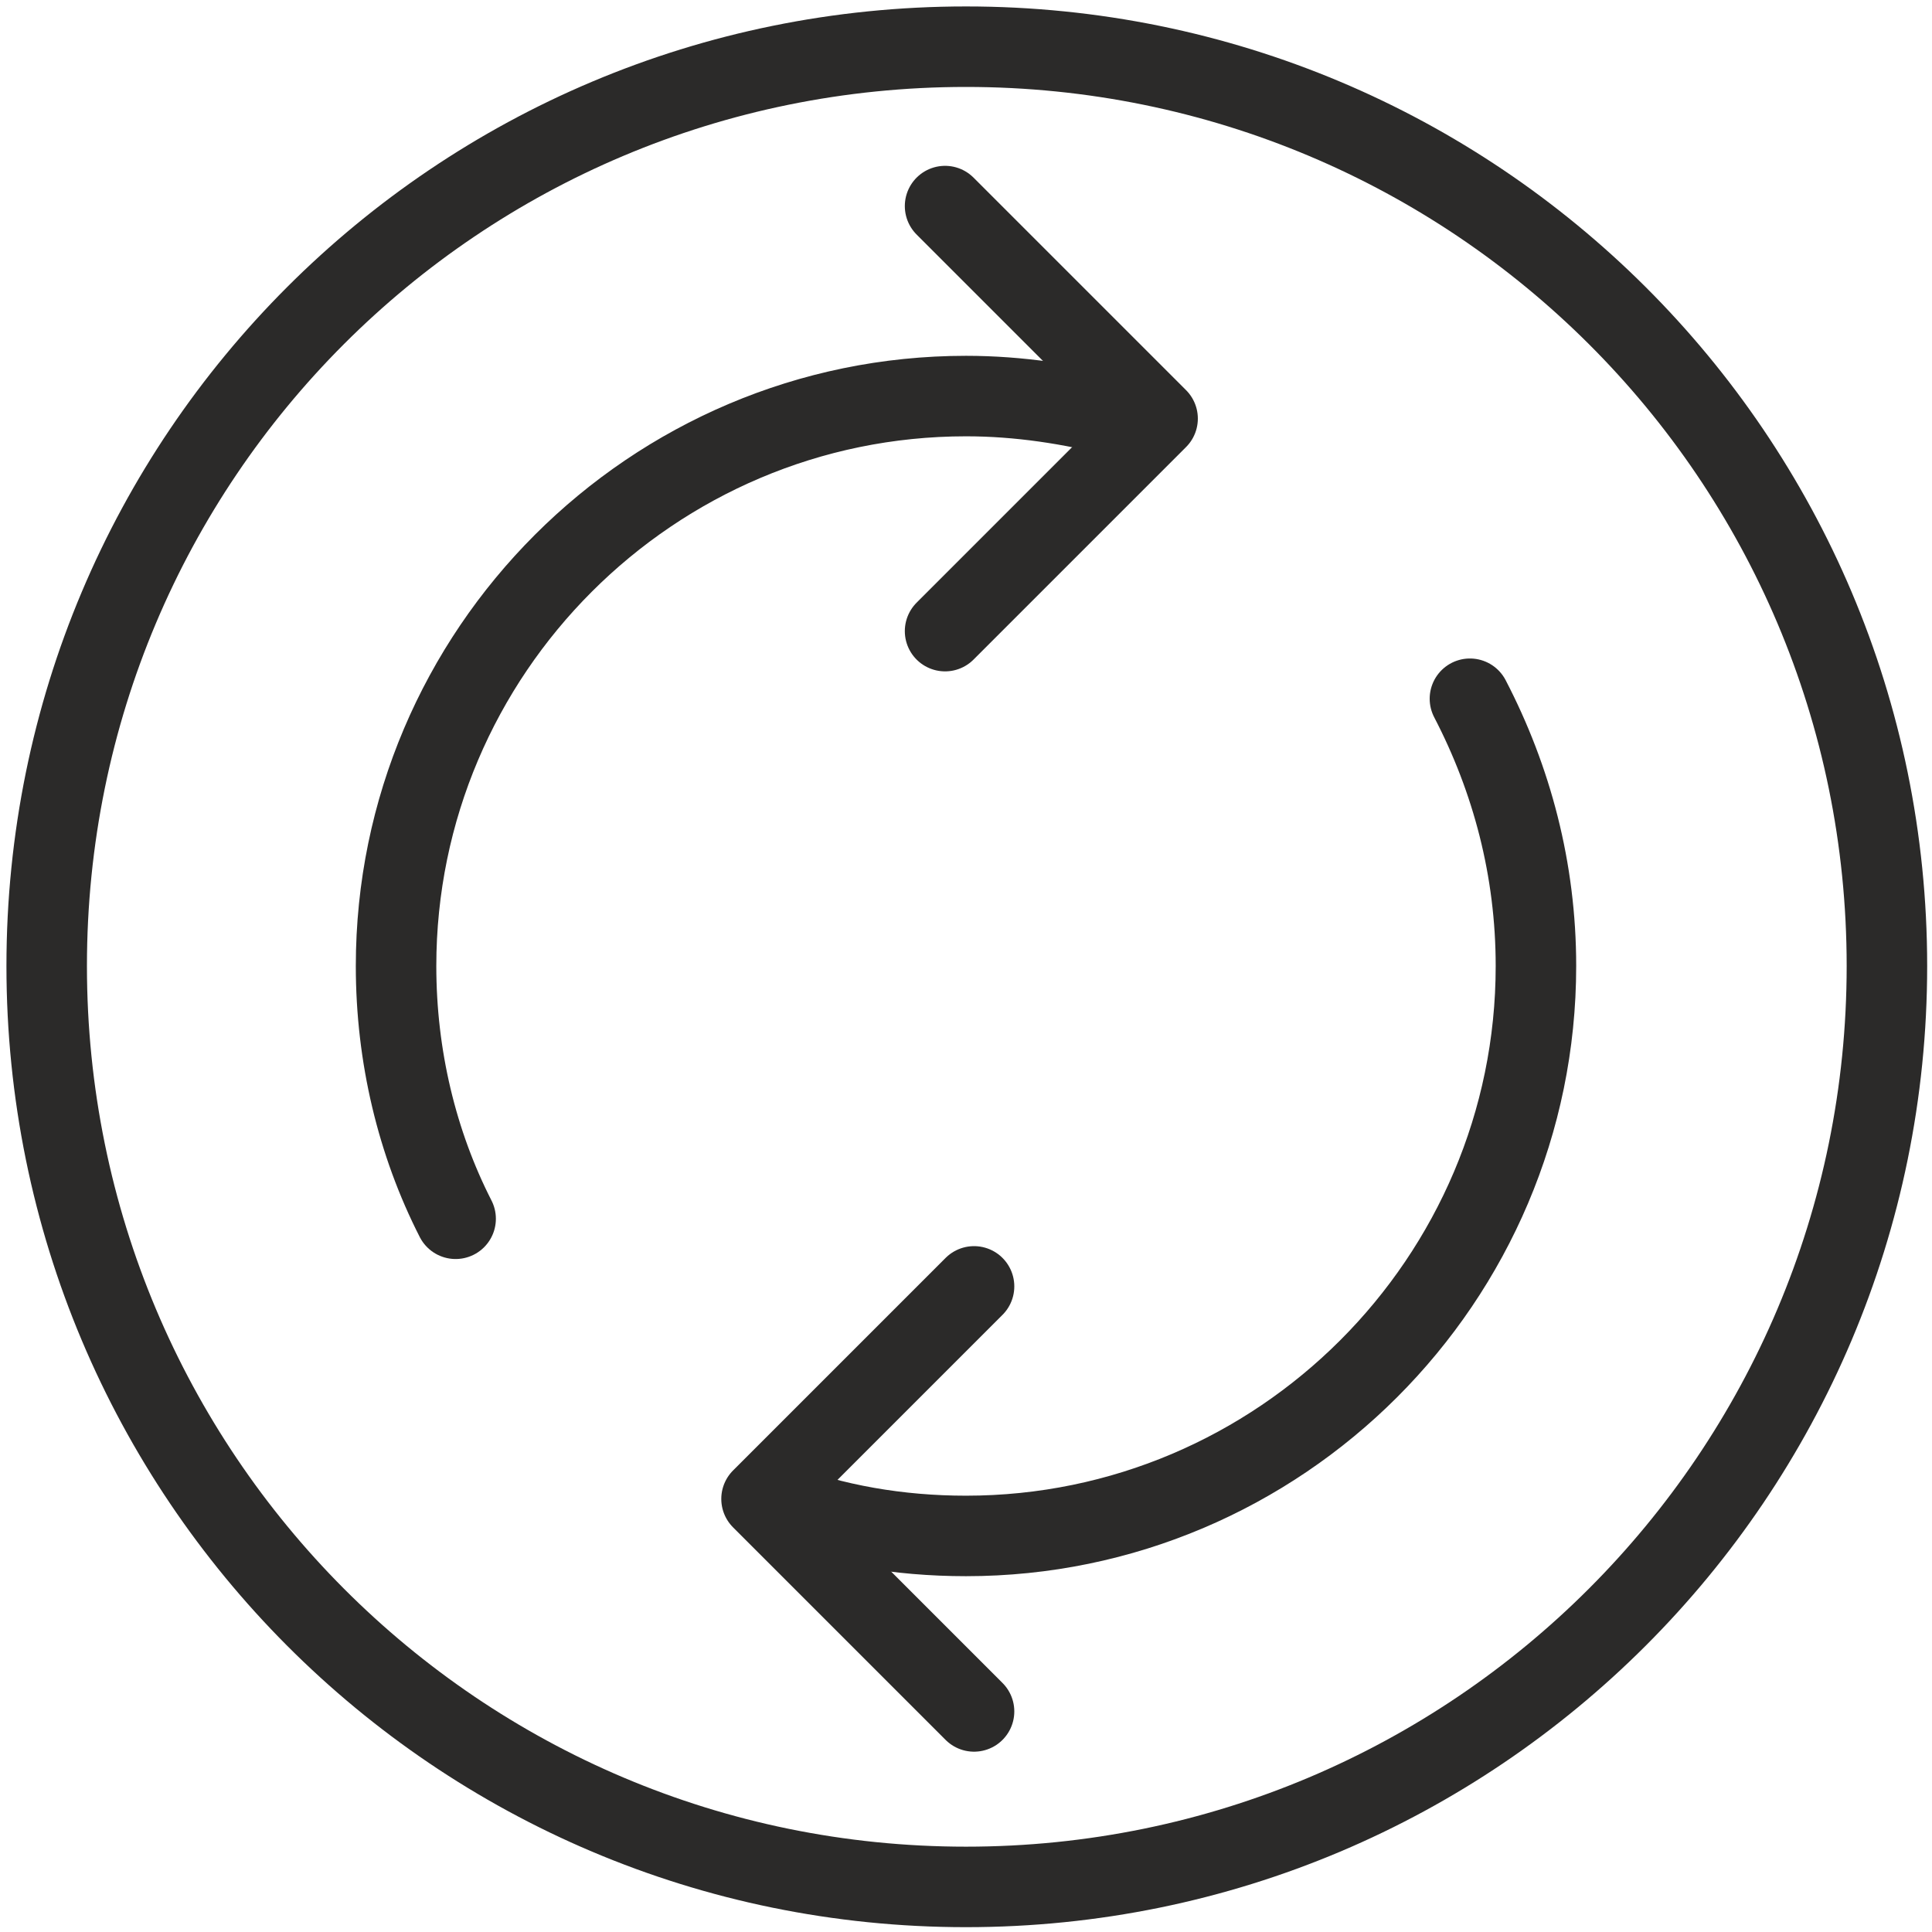 <?xml version="1.0" encoding="UTF-8"?>
<!DOCTYPE svg PUBLIC "-//W3C//DTD SVG 1.1//EN" "http://www.w3.org/Graphics/SVG/1.1/DTD/svg11.dtd">
<!-- Creator: CorelDRAW X8 -->
<svg xmlns="http://www.w3.org/2000/svg" xml:space="preserve" width="12mm" height="12mm" version="1.1" style="shape-rendering:geometricPrecision; text-rendering:geometricPrecision; image-rendering:optimizeQuality; fill-rule:evenodd; clip-rule:evenodd"
viewBox="0 0 1200 1200"
 xmlns:xlink="http://www.w3.org/1999/xlink">
 <defs>
  <style type="text/css">
   <![CDATA[
    .str0 {stroke:#2B2A29;stroke-width:50;stroke-linecap:round;stroke-linejoin:round}
    .fil0 {fill:none}
   ]]>
  </style>
 </defs>
 <g id="Слой_x0020_1">
  <path class="fil0 str0" d="M600 29c316,0 572,255 572,571 0,316 -256,572 -572,572 -316,0 -571,-256 -571,-572 0,-316 255,-571 571,-571z"/>
  <path class="fil0 str0" d="M913 434c26,50 41,106 41,166 0,195 -159,354 -354,354 -42,0 -82,-7 -119,-21m-198 -176c-24,-47 -37,-101 -37,-157 0,-195 159,-354 354,-354 33,0 65,5 96,13"/>
  <polyline class="fil0 str0" points="587,392 719,260 587,128 "/>
  <polyline class="fil0 str0" points="605,1063 473,931 605,799 "/>
 </g>
</svg>

